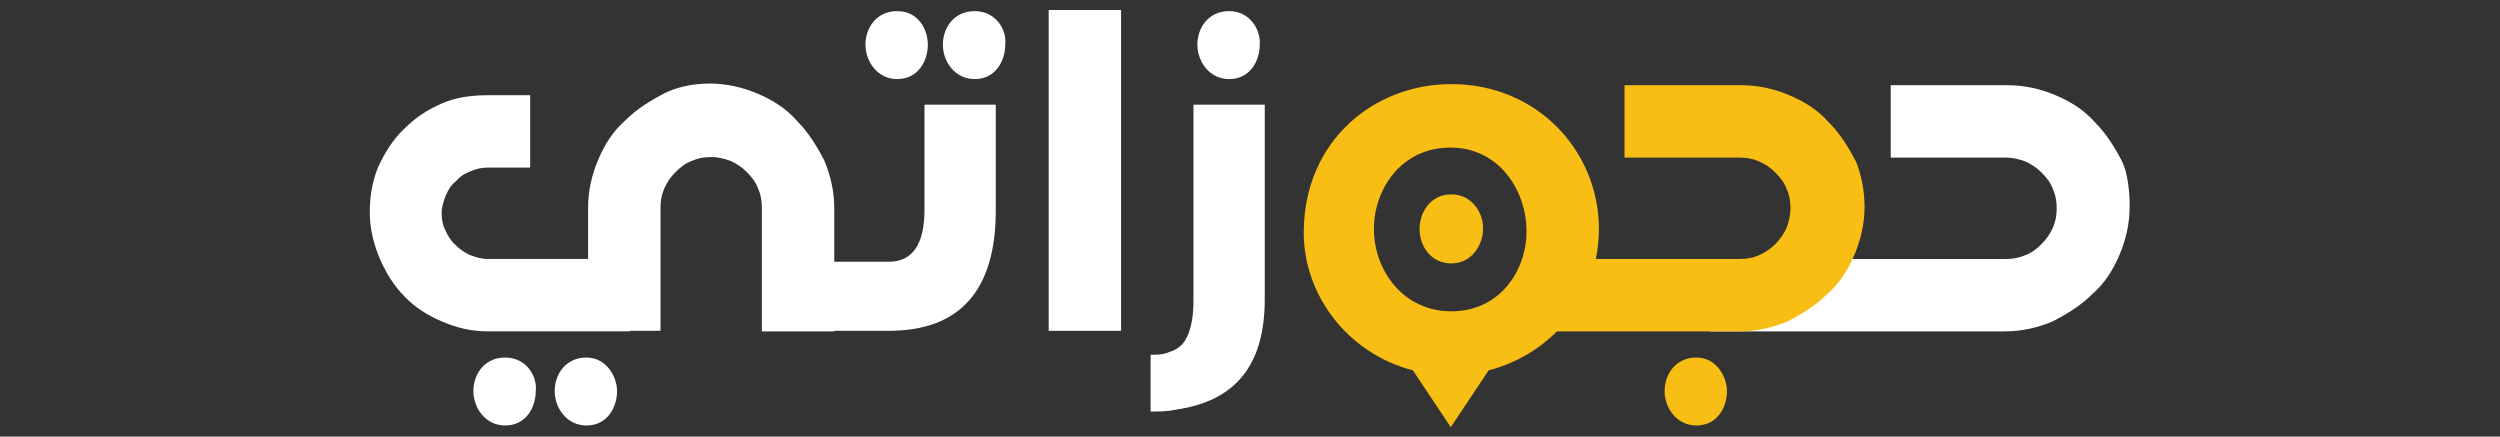<?xml version="1.0" encoding="utf-8"?>
<!-- Generator: Adobe Illustrator 19.0.0, SVG Export Plug-In . SVG Version: 6.00 Build 0)  -->
<svg version="1.1" id="Layer_1" xmlns="http://www.w3.org/2000/svg" xmlns:xlink="http://www.w3.org/1999/xlink" x="0px" y="0px"
	 viewBox="-175 361.7 448.9 78.4" style="enable-background:new -175 361.7 448.9 78.4;" xml:space="preserve">
<rect x="-175" y="361.7" width="448.9" height="78.4" fill="#333333" stroke="none"/>
<style type="text/css">
	.st0{display:none;}
	.st1{display:inline;}
	.st2{fill:#FFFFFF;}
	.st3{fill:#F9BE14;}
</style>
<title>Asset 1</title>
<g id="Layer_2" class="st0">
	<g id="Layer_1-2" class="st1">
		<path class="st2" d="M-175,426.9v-64h16.3v24h20.9v-24h16.3v64h-16.3v-25.6h-20.9v25.6H-175z"/>
		<path class="st2" d="M-112.6,395.6c0-20.9,16.1-33.9,33.7-33.9c19.7,0,33.8,15.4,33.8,33.2s-14,33.2-33.9,33.2
			C-99.1,428.1-112.6,412.1-112.6,395.6L-112.6,395.6z M-96.3,394.9c0,9.8,6.7,18.9,17.6,18.9c11.6,0,17.2-10.5,17.2-18.8
			c0-8.2-5.6-18.9-17.4-18.9C-90.2,376.1-96.4,385.8-96.3,394.9L-96.3,394.9L-96.3,394.9z"/>
		<path class="st2" d="M126.6,412.6H147v14.3h-40.4v-10.7l22-38.9h-22V363H147v13.2L126.6,412.6z"/>
		<path class="st2" d="M166.8,426.9h-17.7l25.3-64h14.1l24.5,64h-17.9l-3-9.2h-22.4L166.8,426.9z M180.8,382.4l-6.9,22.4H188
			L180.8,382.4z"/>
		<path class="st2" d="M222.1,377.3h-12.6V363H251v14.4h-12.5V427h-16.3v-49.7H222.1z"/>
		<path class="st2" d="M257.6,363h16.3v64h-16.3V363z"/>
		<path class="st3" d="M-9,390.5v13h19.1c-0.8,3-2.7,5.7-5.3,7.4c-3,2-6.5,3-10,2.9c-8,0-17.5-5.8-17.5-19.2
			c0-12.6,9.4-18.6,17.4-18.6c3.9,0,7.8,1.4,10.7,4c1.3,1.3,2.5,2.7,3.4,4.3h18.3c-3.6-12.3-16.7-22.6-32-22.6
			c-18.9,0-34.2,13.8-34.2,32.9c-0.1,18.5,14.9,33.5,33.3,33.5c0.2,0,0.4,0,0.7,0c10.6,0,24.9-5.3,31.1-19.4
			c2.4-5.8,3.4-12.1,2.9-18.3H-9V390.5z"/>
		<path class="st3" d="M102.2,395c0-17.8-14.1-33.2-33.8-33.2c-17.6,0-33.7,13-33.7,33.9v0.1c0.2,14.9,10.5,27.8,25,31.4l8.7,12.9
			l8.8-12.9C91.9,423.4,102.3,410.2,102.2,395z M68.7,413.8c-11,0-17.6-9.2-17.6-18.9v-0.1c0-9,6.1-18.7,17.5-18.7
			c11.8,0,17.4,10.6,17.4,18.9C85.9,403.3,80.3,413.8,68.7,413.8z"/>
		<path class="st2" d="M68.5,387c-4.8,0-7.4,4.1-7.4,7.9l0,0c0,4.1,2.8,8,7.4,8c4.9,0,7.3-4.4,7.3-7.9S73.4,387,68.5,387z"/>
	</g>
</g>
<g>
	<g>
		<path class="st2" d="M207.4,398.8c0,3.1-0.7,6-1.8,8.6c-1.1,2.6-2.6,5.1-4.9,7.1c-2,2-4.4,3.5-7.1,4.9c-2.6,1.1-5.5,1.8-8.6,1.8
			H132v-13h53.2c1.3,0,2.4-0.2,3.5-0.7c1.1-0.4,2-1.1,2.9-2c0.9-0.9,1.5-1.8,2-2.9s0.7-2.2,0.7-3.5c0-1.3-0.2-2.4-0.7-3.5
			c-0.4-1.1-1.1-2-2-2.9c-0.9-0.9-1.8-1.5-2.9-2c-1.1-0.4-2.2-0.7-3.5-0.7h-20.7v-13h21c3.1,0,6,0.7,8.6,1.8
			c2.6,1.1,5.1,2.6,7.1,4.9c2,2,3.5,4.4,4.9,7.1C207,392.8,207.4,395.7,207.4,398.8z"/>
		<path class="st3" d="M159.8,398.8c0,3.1-0.7,6-1.8,8.6c-1.1,2.6-2.6,5.1-4.9,7.1c-2,2-4.4,3.5-7.1,4.9c-2.6,1.1-5.5,1.8-8.6,1.8
			h-36.6v-13h36.6c1.3,0,2.4-0.2,3.5-0.7s2-1.1,2.9-2c0.9-0.9,1.5-1.8,2-2.9c0.4-1.1,0.7-2.2,0.7-3.5c0-1.3-0.2-2.4-0.7-3.5
			c-0.4-1.1-1.1-2-2-2.9c-0.9-0.9-1.8-1.5-2.9-2s-2.2-0.7-3.5-0.7h-20.7v-13h21c3.1,0,6,0.7,8.6,1.8c2.6,1.1,5.1,2.6,7.1,4.9
			c2,2,3.5,4.4,4.9,7.1C159.1,392.8,159.8,395.7,159.8,398.8z"/>
		<path class="st3" d="M112.1,402.8c0-13.9-11-26-26.5-26c-13.9,0-26.5,10.2-26.5,26.7l0,0c0,11,7.7,21.6,19.6,24.7l6.8,10.2
			l6.8-10.2C104.2,425.1,112.1,414.7,112.1,402.8z M85.6,417.6c-8.6,0-13.9-7.3-13.9-14.8l0,0c0-7.1,4.9-14.6,13.7-14.6
			c9.3,0,13.7,8.4,13.7,14.8C99.3,409.4,94.9,417.6,85.6,417.6z"/>
		<path class="st3" d="M85.6,396.6c-3.8,0-5.7,3.3-5.7,6.2l0,0c0,3.3,2.2,6.2,5.7,6.2c3.8,0,5.7-3.5,5.7-6.2
			C91.4,400.1,89.4,396.6,85.6,396.6z"/>
		<path class="st2" d="M13.3,421.1v-57.6h13v57.6H13.3z"/>
		<path class="st3" d="M129.6,425.9c-3.8,0-5.7,3.1-5.7,6l0,0c0,3.1,2.2,6.2,5.7,6.2c3.8,0,5.5-3.3,5.5-6.2
			C135.1,429.5,133.3,425.9,129.6,425.9z"/>
		<path class="st2" d="M-69.7,425.9c-3.8,0-5.7,3.1-5.7,6l0,0c0,3.1,2.2,6.2,5.7,6.2c3.8,0,5.5-3.3,5.5-6.2
			C-64.2,429.5-66,425.9-69.7,425.9z"/>
		<path class="st2" d="M-84.3,425.9c-3.8,0-5.7,3.1-5.7,6l0,0c0,3.1,2.2,6.2,5.7,6.2c3.8,0,5.5-3.3,5.5-6.2
			C-78.5,429.5-80.3,425.9-84.3,425.9z"/>
		<path class="st2" d="M-108.6,399.9c0-2.9,0.4-5.5,1.5-8.2c1.1-2.4,2.6-4.9,4.6-6.8c2-2,4.2-3.5,6.8-4.6c2.4-1.1,5.3-1.5,8.2-1.5
			h7.7v13h-7.7c-1.1,0-2,0.2-3.1,0.7c-1.1,0.4-1.8,0.9-2.6,1.8c-0.9,0.7-1.3,1.5-1.8,2.6c-0.4,1.1-0.7,2-0.7,3.1
			c0,1.1,0.2,2.2,0.7,3.1c0.4,0.9,0.9,1.8,1.8,2.6c0.7,0.7,1.5,1.3,2.6,1.8c1.1,0.4,2,0.7,3.1,0.7h25.6v13h-25.6
			c-2.9,0-5.7-0.7-8.2-1.8c-2.6-1.1-4.9-2.6-6.6-4.4c-2-2-3.3-4.2-4.4-6.6C-107.9,405.6-108.6,402.8-108.6,399.9z"/>
		<path class="st2" d="M-47.6,376.7c3.1,0,6,0.7,8.6,1.8c2.6,1.1,5.1,2.6,7.1,4.9c2,2,3.5,4.4,4.9,7.1c1.1,2.6,1.8,5.5,1.8,8.6v22.1
			h-13V399c0-1.3-0.2-2.4-0.7-3.5c-0.4-1.1-1.1-2-2-2.9c-0.9-0.9-1.8-1.5-2.9-2c-1.1-0.4-2.2-0.7-3.5-0.7c-1.3,0-2.4,0.2-3.5,0.7
			c-1.1,0.4-2,1.1-2.9,2c-0.9,0.9-1.5,1.8-2,2.9s-0.7,2.2-0.7,3.5v22.1h-13V399c0-3.1,0.7-6,1.8-8.6c1.1-2.6,2.6-5.1,4.9-7.1
			c2-2,4.4-3.5,7.1-4.9C-53.6,377.4-50.7,376.7-47.6,376.7z"/>
		<g>
			<path class="st2" d="M-9,380.5H3.8v19c0,14.3-6.4,21.6-19.2,21.6h-10.4v-12.4h10.4c4.2,0,6.4-3.1,6.4-9.3
				C-9,399.5-9,380.5-9,380.5z"/>
		</g>
		<path class="st2" d="M45.7,363.7c-3.8,0-5.7,3.1-5.7,6l0,0c0,3.1,2.2,6.2,5.7,6.2c3.8,0,5.5-3.3,5.5-6.2
			C51.4,367,49.4,363.7,45.7,363.7z"/>
		<path class="st2" d="M0,363.7c-3.8,0-5.7,3.1-5.7,6l0,0c0,3.1,2.2,6.2,5.7,6.2c3.8,0,5.5-3.3,5.5-6.2C5.8,367,3.8,363.7,0,363.7z"
			/>
		<path class="st2" d="M-13.9,363.7c-3.8,0-5.7,3.1-5.7,6l0,0c0,3.1,2.2,6.2,5.7,6.2c3.8,0,5.5-3.3,5.5-6.2
			C-8.4,367-10.1,363.7-13.9,363.7z"/>
	</g>
	<g>
		<path class="st2" d="M39.3,380.5v35.3c0,3.5-0.7,6.2-2,7.7c-0.9,0.9-2,1.5-3.5,1.8v10.2c12.4-0.9,18.3-7.5,18.3-20.1v-34.9H39.3z"
			/>
	</g>
	<path class="st2" d="M38,423.7c-0.2,0.2-0.7,0.4-0.9,0.4c-0.2,0.2-0.7,0.2-0.9,0.4c-0.7,0.2-1.1,0.4-2,0.7
		c-0.9,0.2-1.8,0.2-2.6,0.2v10.2c1.5,0,3.1,0,4.6-0.4c0.7-0.2,1.3-0.2,2-0.4l0,0v-11.3C38.2,423.5,38,423.7,38,423.7z"/>
</g>
</svg>
